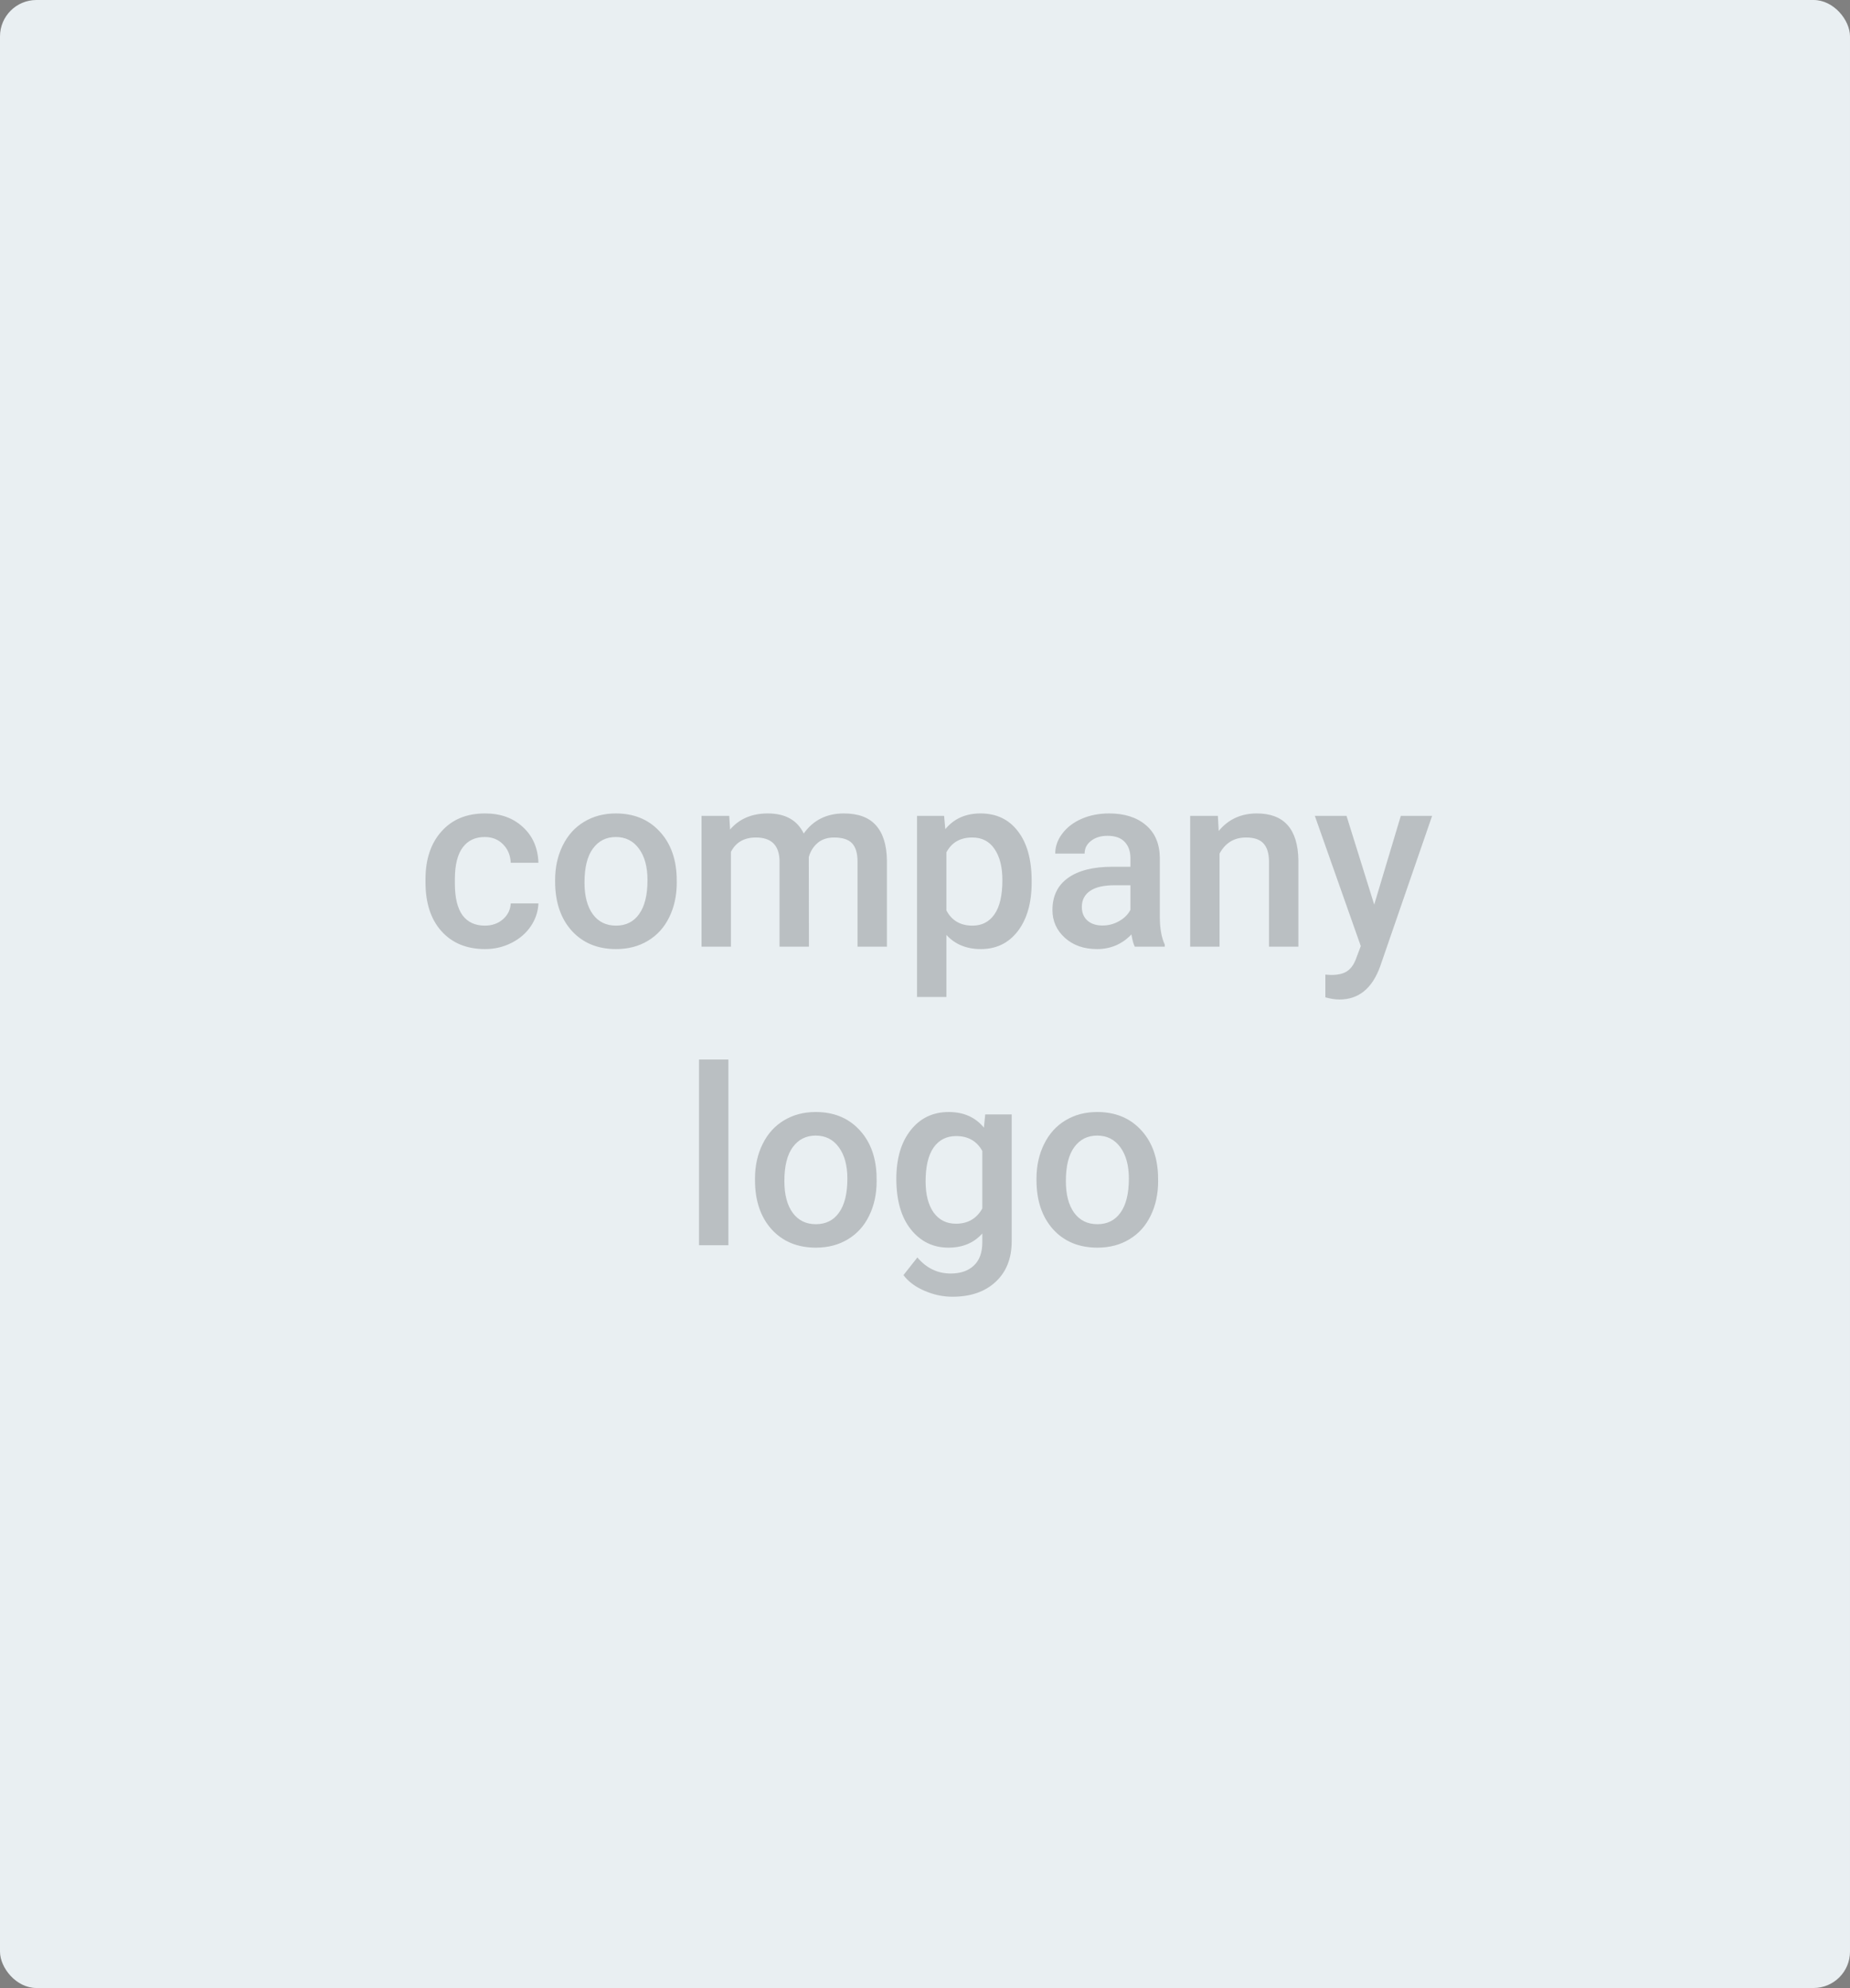 <svg width="254" height="273" viewBox="0 0 254 273" fill="none" xmlns="http://www.w3.org/2000/svg">
<rect x="0" y="0" width="254" height="273" fill="#808080" stroke="none"/>
<rect width="254" height="273" rx="5" fill="#E9EFF2"/>
<path opacity="0.2" d="M66.554 127.111C67.561 127.111 68.397 126.818 69.061 126.231C69.725 125.645 70.079 124.92 70.123 124.057H73.925C73.88 125.174 73.532 126.22 72.879 127.194C72.226 128.157 71.341 128.921 70.223 129.485C69.105 130.05 67.898 130.332 66.603 130.332C64.091 130.332 62.099 129.519 60.627 127.892C59.155 126.265 58.419 124.018 58.419 121.151V120.736C58.419 118.003 59.149 115.817 60.61 114.179C62.071 112.53 64.064 111.705 66.587 111.705C68.723 111.705 70.461 112.33 71.8 113.581C73.15 114.821 73.858 116.453 73.925 118.479H70.123C70.079 117.449 69.725 116.603 69.061 115.938C68.408 115.274 67.572 114.942 66.554 114.942C65.248 114.942 64.241 115.418 63.532 116.37C62.824 117.311 62.464 118.744 62.453 120.67V121.317C62.453 123.265 62.802 124.721 63.499 125.684C64.207 126.635 65.226 127.111 66.554 127.111ZM76.216 120.853C76.216 119.093 76.564 117.51 77.262 116.104C77.959 114.688 78.939 113.603 80.2 112.851C81.462 112.087 82.912 111.705 84.55 111.705C86.974 111.705 88.938 112.485 90.443 114.046C91.96 115.606 92.779 117.676 92.9 120.255L92.917 121.201C92.917 122.972 92.574 124.555 91.888 125.949C91.213 127.344 90.239 128.423 88.966 129.187C87.704 129.95 86.243 130.332 84.583 130.332C82.049 130.332 80.018 129.491 78.49 127.809C76.974 126.115 76.216 123.863 76.216 121.052V120.853ZM80.25 121.201C80.25 123.049 80.632 124.499 81.395 125.551C82.159 126.591 83.222 127.111 84.583 127.111C85.944 127.111 87.001 126.58 87.754 125.518C88.518 124.455 88.899 122.9 88.899 120.853C88.899 119.037 88.507 117.599 87.721 116.536C86.946 115.474 85.889 114.942 84.55 114.942C83.233 114.942 82.187 115.468 81.412 116.52C80.637 117.56 80.25 119.12 80.25 121.201ZM100.122 112.037L100.238 113.913C101.5 112.441 103.227 111.705 105.418 111.705C107.82 111.705 109.463 112.624 110.349 114.461C111.655 112.624 113.492 111.705 115.86 111.705C117.841 111.705 119.313 112.253 120.276 113.349C121.25 114.444 121.748 116.06 121.771 118.196V130H117.736V118.312C117.736 117.173 117.487 116.337 116.989 115.806C116.491 115.274 115.667 115.009 114.516 115.009C113.597 115.009 112.844 115.258 112.258 115.756C111.682 116.243 111.278 116.885 111.046 117.682L111.062 130H107.028V118.18C106.973 116.066 105.894 115.009 103.791 115.009C102.175 115.009 101.03 115.667 100.354 116.984V130H96.32V112.037H100.122ZM141.643 121.201C141.643 123.979 141.012 126.198 139.75 127.858C138.488 129.507 136.795 130.332 134.67 130.332C132.7 130.332 131.123 129.685 129.938 128.39V136.906H125.904V112.037H129.623L129.789 113.863C130.973 112.424 132.584 111.705 134.62 111.705C136.812 111.705 138.527 112.524 139.767 114.162C141.017 115.789 141.643 118.052 141.643 120.952V121.201ZM137.625 120.853C137.625 119.06 137.265 117.637 136.546 116.586C135.838 115.535 134.819 115.009 133.491 115.009C131.842 115.009 130.658 115.689 129.938 117.051V125.02C130.669 126.414 131.864 127.111 133.524 127.111C134.808 127.111 135.81 126.597 136.529 125.567C137.26 124.527 137.625 122.955 137.625 120.853ZM155.804 130C155.627 129.657 155.472 129.098 155.339 128.323C154.055 129.662 152.483 130.332 150.624 130.332C148.82 130.332 147.348 129.817 146.208 128.788C145.068 127.759 144.498 126.486 144.498 124.97C144.498 123.055 145.206 121.589 146.623 120.57C148.051 119.541 150.087 119.026 152.732 119.026H155.206V117.848C155.206 116.918 154.946 116.176 154.426 115.623C153.906 115.059 153.114 114.776 152.052 114.776C151.133 114.776 150.381 115.009 149.794 115.474C149.207 115.927 148.914 116.508 148.914 117.217H144.88C144.88 116.232 145.206 115.313 145.859 114.461C146.512 113.598 147.398 112.923 148.516 112.436C149.645 111.949 150.901 111.705 152.284 111.705C154.387 111.705 156.064 112.236 157.314 113.299C158.565 114.35 159.207 115.833 159.24 117.748V125.85C159.24 127.465 159.467 128.755 159.921 129.718V130H155.804ZM151.371 127.095C152.168 127.095 152.915 126.901 153.612 126.514C154.321 126.126 154.852 125.606 155.206 124.953V121.566H153.031C151.537 121.566 150.414 121.826 149.661 122.347C148.909 122.867 148.532 123.603 148.532 124.555C148.532 125.329 148.787 125.949 149.296 126.414C149.816 126.868 150.508 127.095 151.371 127.095ZM167.209 112.037L167.325 114.112C168.653 112.507 170.396 111.705 172.555 111.705C176.296 111.705 178.199 113.847 178.266 118.13V130H174.231V118.362C174.231 117.222 173.982 116.381 173.484 115.839C172.997 115.285 172.195 115.009 171.077 115.009C169.45 115.009 168.238 115.745 167.441 117.217V130H163.407V112.037H167.209ZM188.675 124.223L192.327 112.037H196.627L189.488 132.723C188.393 135.744 186.533 137.255 183.91 137.255C183.324 137.255 182.676 137.155 181.968 136.956V133.835L182.731 133.885C183.75 133.885 184.513 133.697 185.022 133.32C185.543 132.955 185.952 132.335 186.251 131.461L186.832 129.917L180.523 112.037H184.873L188.675 124.223ZM100.006 171H95.972V145.5H100.006V171ZM103.658 161.853C103.658 160.093 104.007 158.51 104.704 157.104C105.401 155.688 106.381 154.603 107.643 153.851C108.904 153.087 110.354 152.705 111.992 152.705C114.416 152.705 116.381 153.485 117.886 155.046C119.402 156.606 120.221 158.676 120.343 161.255L120.359 162.201C120.359 163.972 120.016 165.555 119.33 166.949C118.655 168.344 117.681 169.423 116.408 170.187C115.146 170.95 113.686 171.332 112.025 171.332C109.491 171.332 107.46 170.491 105.933 168.809C104.416 167.115 103.658 164.863 103.658 162.052V161.853ZM107.692 162.201C107.692 164.049 108.074 165.499 108.838 166.551C109.602 167.591 110.664 168.111 112.025 168.111C113.387 168.111 114.444 167.58 115.196 166.518C115.96 165.455 116.342 163.9 116.342 161.853C116.342 160.037 115.949 158.599 115.163 157.536C114.388 156.474 113.331 155.942 111.992 155.942C110.675 155.942 109.629 156.468 108.854 157.52C108.08 158.56 107.692 160.12 107.692 162.201ZM123.065 161.886C123.065 159.097 123.718 156.872 125.024 155.212C126.341 153.541 128.085 152.705 130.254 152.705C132.301 152.705 133.912 153.419 135.085 154.847L135.268 153.037H138.903V170.452C138.903 172.81 138.167 174.669 136.695 176.03C135.234 177.392 133.259 178.072 130.769 178.072C129.451 178.072 128.162 177.796 126.9 177.242C125.65 176.7 124.698 175.986 124.045 175.101L125.954 172.677C127.194 174.149 128.721 174.885 130.536 174.885C131.875 174.885 132.932 174.52 133.707 173.789C134.482 173.07 134.869 172.007 134.869 170.602V169.39C133.707 170.685 132.158 171.332 130.221 171.332C128.118 171.332 126.397 170.496 125.058 168.825C123.729 167.154 123.065 164.841 123.065 161.886ZM127.083 162.234C127.083 164.038 127.448 165.461 128.179 166.501C128.92 167.53 129.944 168.045 131.25 168.045C132.877 168.045 134.083 167.348 134.869 165.953V158.051C134.105 156.689 132.91 156.009 131.283 156.009C129.955 156.009 128.92 156.535 128.179 157.586C127.448 158.637 127.083 160.187 127.083 162.234ZM142.307 161.853C142.307 160.093 142.655 158.51 143.353 157.104C144.05 155.688 145.029 154.603 146.291 153.851C147.553 153.087 149.003 152.705 150.641 152.705C153.064 152.705 155.029 153.485 156.534 155.046C158.05 156.606 158.869 158.676 158.991 161.255L159.008 162.201C159.008 163.972 158.665 165.555 157.979 166.949C157.303 168.344 156.329 169.423 155.057 170.187C153.795 170.95 152.334 171.332 150.674 171.332C148.139 171.332 146.108 170.491 144.581 168.809C143.065 167.115 142.307 164.863 142.307 162.052V161.853ZM146.341 162.201C146.341 164.049 146.723 165.499 147.486 166.551C148.25 167.591 149.312 168.111 150.674 168.111C152.035 168.111 153.092 167.58 153.845 166.518C154.608 165.455 154.99 163.9 154.99 161.853C154.99 160.037 154.597 158.599 153.812 157.536C153.037 156.474 151.98 155.942 150.641 155.942C149.324 155.942 148.278 156.468 147.503 157.52C146.728 158.56 146.341 160.12 146.341 162.201Z" fill="black"/>
</svg>
